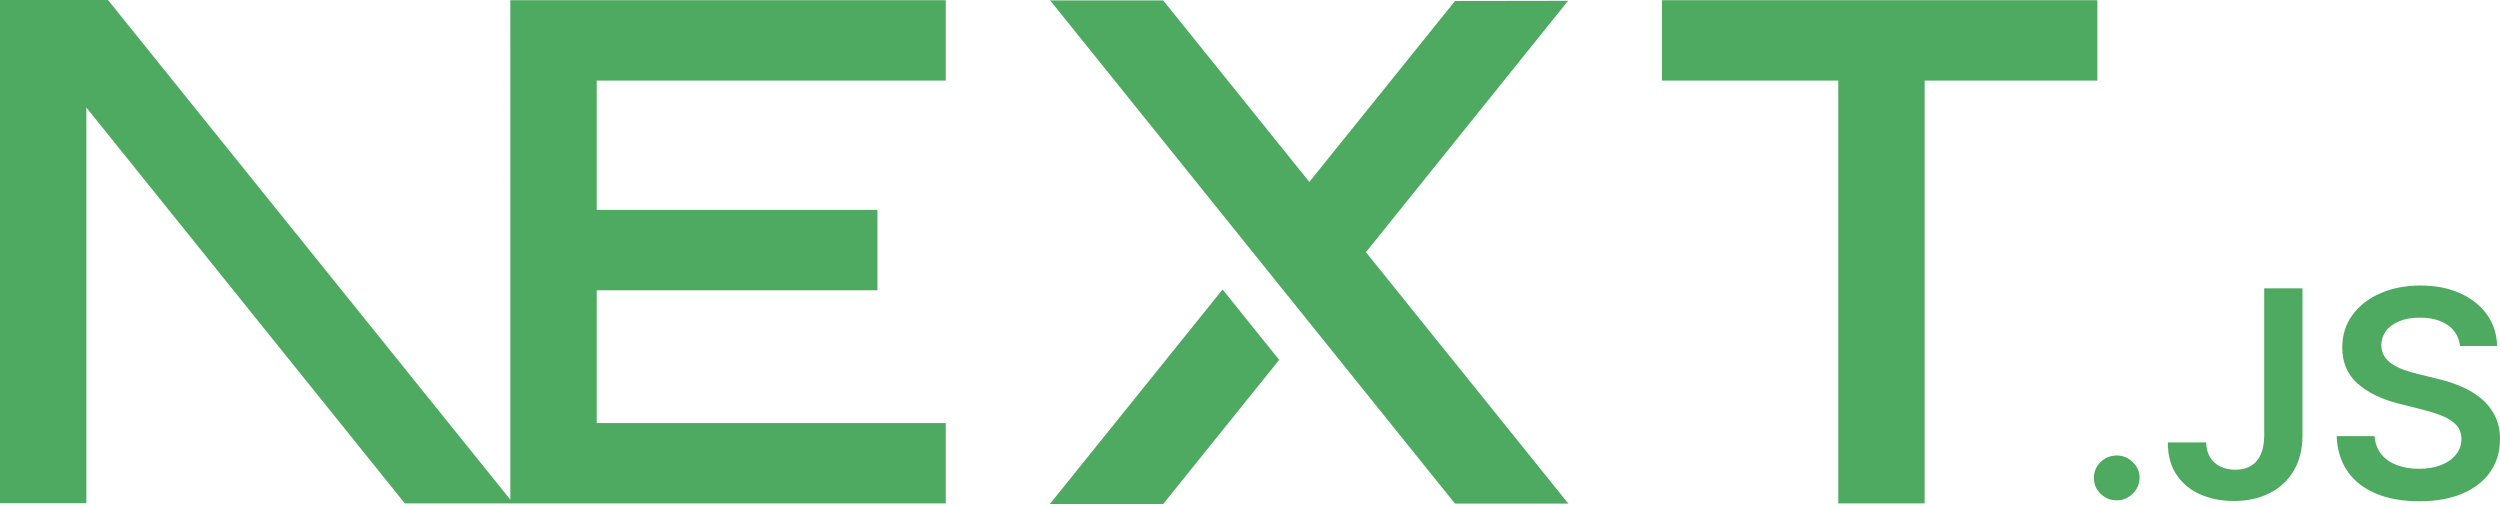 <svg width="305" height="62" viewBox="0 0 305 62" fill="none" xmlns="http://www.w3.org/2000/svg">
<path d="M255.88 0.026V9.831H234.806V61.417H224.268V9.831H202.755V0.026H255.88ZM258.249 55.569C258.991 55.569 259.641 55.836 260.191 56.371C260.748 56.905 261.026 57.546 261.034 58.291C261.026 58.798 260.897 59.262 260.64 59.677C260.376 60.1 260.041 60.43 259.619 60.669C259.205 60.916 258.748 61.042 258.249 61.042C257.477 61.042 256.821 60.775 256.271 60.24C255.722 59.706 255.45 59.058 255.457 58.291C255.45 57.546 255.722 56.905 256.271 56.371C256.821 55.836 257.477 55.569 258.249 55.569ZM49.394 61.417L10.537 13.122V61.392H0V0H13.172L62.261 60.957L62.262 9.831L62.257 0.026H115.383V9.831H72.799V25.605H107.045V35.411H72.799V51.612H115.383V61.417H49.394ZM149.155 35.317L156.061 43.904L141.91 61.49H128.081L149.155 35.317ZM141.91 0.051L159.739 22.194L177.513 0.119L191.304 0.098L166.644 30.768L191.343 61.443H177.513L128.12 0.051H141.91ZM276.234 35.18H280.903V53.169C280.896 54.823 280.539 56.237 279.84 57.426C279.133 58.615 278.155 59.523 276.898 60.163C275.649 60.796 274.185 61.12 272.521 61.12C271 61.12 269.637 60.845 268.423 60.311C267.209 59.776 266.246 58.974 265.539 57.919C264.824 56.863 264.474 55.547 264.474 53.972H269.152C269.159 54.661 269.316 55.259 269.615 55.759C269.915 56.258 270.329 56.638 270.858 56.905C271.393 57.173 272.007 57.306 272.699 57.306C273.45 57.306 274.092 57.152 274.613 56.835C275.134 56.525 275.534 56.061 275.813 55.442C276.084 54.83 276.227 54.07 276.234 53.169V35.18ZM300.116 42.215C300.002 41.125 299.502 40.273 298.631 39.668C297.753 39.056 296.618 38.754 295.225 38.754C294.248 38.754 293.405 38.902 292.706 39.19C292.006 39.486 291.463 39.879 291.092 40.379C290.721 40.879 290.535 41.448 290.52 42.089C290.52 42.623 290.649 43.088 290.899 43.475C291.149 43.869 291.484 44.199 291.92 44.467C292.348 44.741 292.826 44.966 293.348 45.149C293.876 45.332 294.405 45.487 294.933 45.613L297.367 46.211C298.346 46.437 299.296 46.739 300.202 47.126C301.109 47.506 301.93 47.991 302.651 48.575C303.372 49.159 303.943 49.863 304.364 50.686C304.786 51.509 305 52.473 305 53.585C305 55.083 304.614 56.399 303.836 57.539C303.058 58.671 301.937 59.558 300.466 60.198C299.002 60.831 297.232 61.155 295.147 61.155C293.134 61.155 291.377 60.845 289.899 60.226C288.415 59.614 287.257 58.714 286.422 57.532C285.587 56.35 285.137 54.907 285.073 53.212H289.7C289.764 54.098 290.05 54.837 290.535 55.435C291.027 56.026 291.67 56.462 292.456 56.758C293.248 57.046 294.133 57.194 295.112 57.194C296.133 57.194 297.032 57.039 297.81 56.736C298.581 56.434 299.188 56.012 299.624 55.463C300.067 54.921 300.288 54.281 300.295 53.55C300.288 52.881 300.087 52.325 299.702 51.889C299.309 51.453 298.767 51.087 298.074 50.792C297.375 50.496 296.561 50.229 295.632 49.996L292.677 49.251C290.542 48.709 288.85 47.886 287.614 46.781C286.373 45.677 285.758 44.213 285.758 42.377C285.758 40.872 286.172 39.549 287.008 38.416C287.836 37.283 288.971 36.404 290.406 35.778C291.849 35.145 293.477 34.835 295.29 34.835C297.132 34.835 298.745 35.145 300.138 35.778C301.53 36.404 302.623 37.276 303.415 38.388C304.207 39.5 304.621 40.773 304.643 42.215H300.116Z" fill="#4EAA60"/>
</svg>
